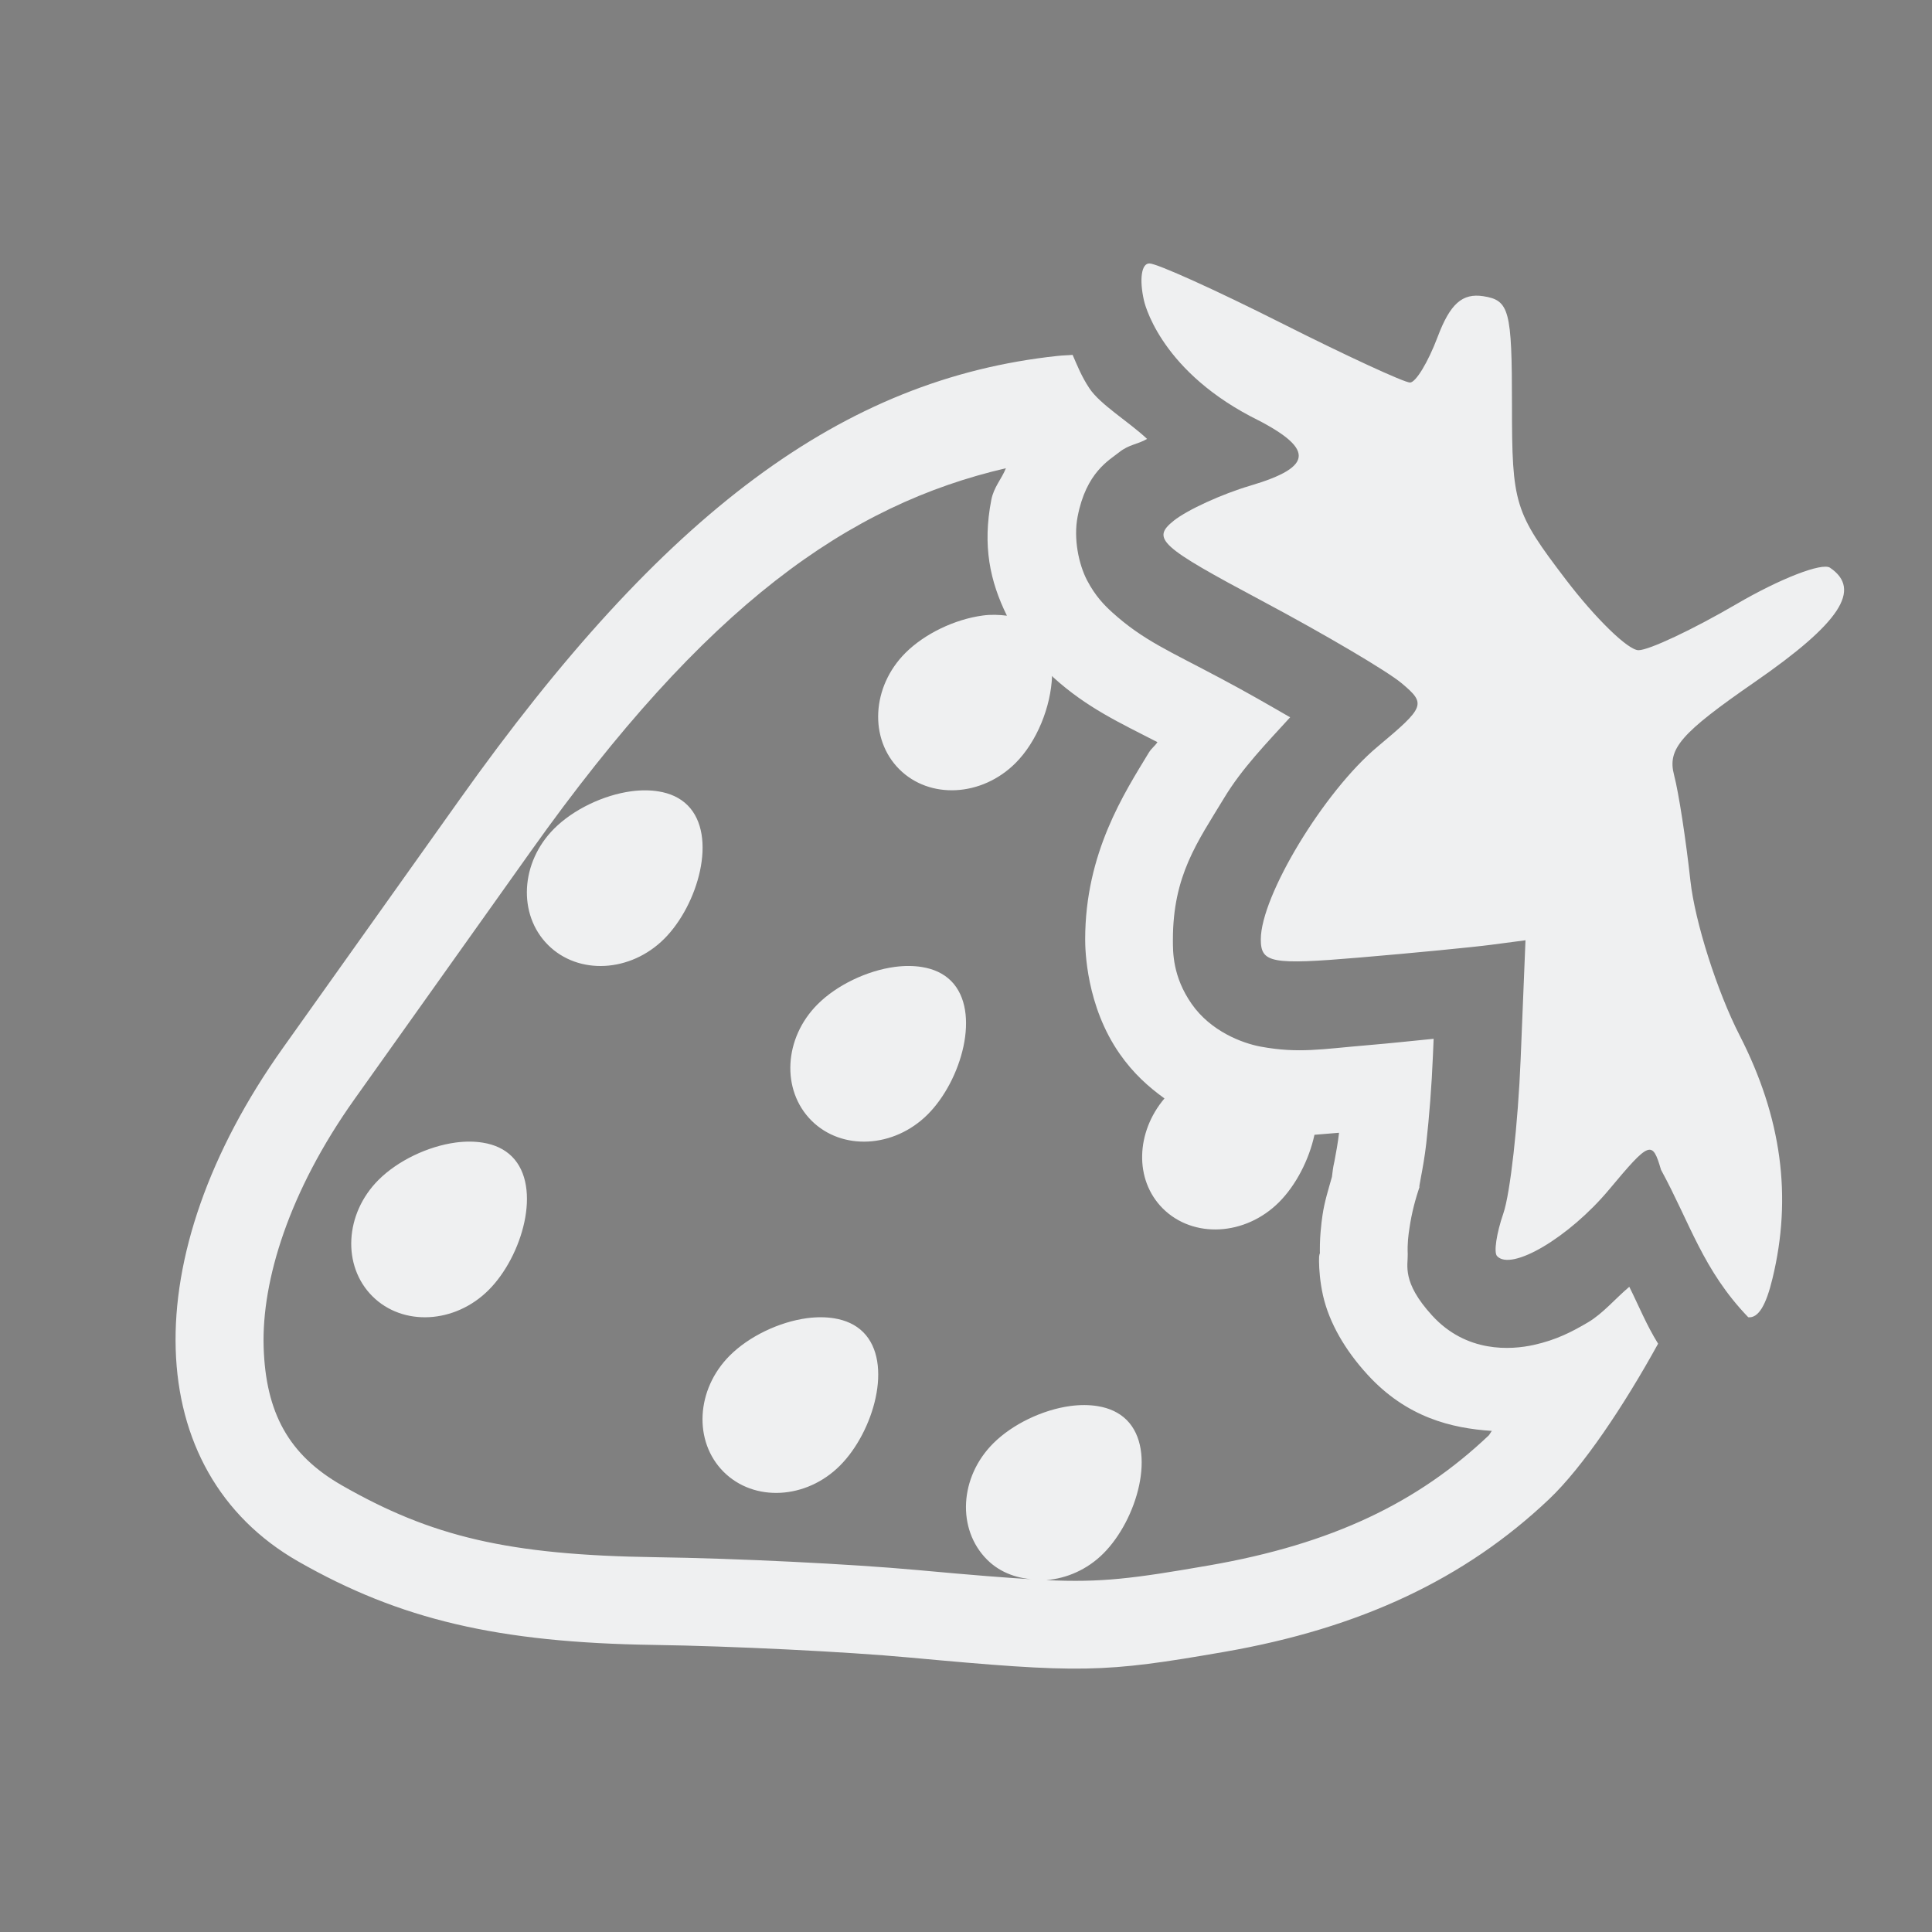 <svg xmlns="http://www.w3.org/2000/svg" id="svg20" width="22" height="22" version="1">
<rect width="100%" height="100%" fill="#808080" stroke="none"/>
<defs id="rounded">
    <style type="text/css" id="current-color-scheme">
        .ColorScheme-Text {
        color:#eff0f1;
        }
        .ColorScheme-NegativeText {
        color:#da4453;
        }
        .ColorScheme-Highlight {
        color:#3daee9;
        }
        .ColorScheme-Background {
        color:#31363b;
      }
      .ColorScheme-ButtonBackground {
        color:#444c53;
      }
    </style>
</defs>
 <g id="strawberry">
  <rect id="rect2" style="opacity:0.001" width="22" height="22" x="0" y="0"/>
  <path id="path834" style="opacity:1;fill:currentColor" class="ColorScheme-Text" d="m 13.087,3 c -0.089,0 -0.115,0.181 -0.061,0.42 0,0 0.157,0.762 1.213,1.32 0.734,0.363 0.734,0.573 -0.004,0.791 -0.321,0.095 -0.713,0.274 -0.869,0.398 -0.257,0.206 -0.163,0.291 1.01,0.916 0.711,0.379 1.425,0.8 1.586,0.936 0.279,0.235 0.268,0.267 -0.277,0.723 -0.608,0.508 -1.328,1.697 -1.328,2.193 0,0.268 0.119,0.292 1.121,0.207 0.616,-0.052 1.293,-0.118 1.506,-0.146 l 0.387,-0.051 -0.055,1.35 c -0.03,0.742 -0.119,1.534 -0.197,1.76 -0.078,0.226 -0.111,0.444 -0.072,0.486 0.162,0.178 0.822,-0.214 1.275,-0.756 0.463,-0.554 0.493,-0.567 0.592,-0.227 0.332,0.61 0.479,1.145 0.994,1.68 0.115,0.011 0.202,-0.136 0.275,-0.439 0.227,-0.933 0.105,-1.836 -0.373,-2.77 -0.258,-0.503 -0.51,-1.296 -0.561,-1.762 -0.051,-0.466 -0.134,-1.007 -0.186,-1.203 -0.078,-0.299 0.072,-0.474 0.922,-1.062 0.968,-0.67 1.22,-1.051 0.854,-1.299 -0.091,-0.062 -0.572,0.125 -1.066,0.414 -0.495,0.289 -0.996,0.525 -1.115,0.525 -0.119,0 -0.491,-0.363 -0.828,-0.805 -0.585,-0.768 -0.613,-0.856 -0.613,-1.99 0,-1.078 -0.03,-1.19 -0.326,-1.236 -0.239,-0.037 -0.378,0.085 -0.521,0.465 -0.107,0.284 -0.248,0.518 -0.314,0.518 -0.066,0 -0.727,-0.305 -1.467,-0.678 -0.74,-0.373 -1.414,-0.678 -1.5,-0.678 z m -0.873,1.041 c -0.066,0.006 -0.097,0.004 -0.172,0.012 -2.443,0.261 -4.48,1.774 -6.811,5.055 -0.704,0.991 -1.608,2.262 -2.01,2.826 -1.692,2.378 -1.62,4.819 0.174,5.846 1.16,0.663 2.279,0.925 4.053,0.951 0.892,0.013 2.199,0.078 2.902,0.143 1.964,0.181 2.21,0.176 3.592,-0.064 1.547,-0.269 2.739,-0.83 3.697,-1.738 0.386,-0.366 0.852,-1.063 1.242,-1.771 -0.136,-0.22 -0.217,-0.426 -0.328,-0.648 -0.158,0.133 -0.3,0.304 -0.469,0.404 -0.181,0.107 -0.361,0.201 -0.619,0.258 -0.258,0.057 -0.766,0.094 -1.158,-0.336 -0.348,-0.381 -0.273,-0.571 -0.277,-0.697 -0.005,-0.127 0.007,-0.214 0.02,-0.299 0.025,-0.17 0.065,-0.325 0.123,-0.492 -0.041,0.119 0.036,-0.179 0.068,-0.471 0.033,-0.292 0.062,-0.656 0.076,-1.002 l 0.008,-0.189 c -0.271,0.026 -0.456,0.048 -0.764,0.074 -0.511,0.043 -0.772,0.094 -1.201,0.016 -0.215,-0.039 -0.574,-0.176 -0.791,-0.488 -0.217,-0.312 -0.213,-0.59 -0.213,-0.73 0,-0.732 0.279,-1.112 0.58,-1.609 C 14.142,8.749 14.423,8.463 14.691,8.168 14.449,8.028 14.187,7.877 13.908,7.729 13.314,7.412 13.019,7.293 12.665,6.973 12.577,6.893 12.473,6.789 12.378,6.607 12.284,6.426 12.222,6.135 12.271,5.883 12.368,5.379 12.63,5.241 12.744,5.15 12.856,5.06 12.958,5.06 13.062,4.998 12.849,4.798 12.527,4.607 12.404,4.42 12.314,4.284 12.267,4.162 12.214,4.041 Z m -0.758,1.287 c -0.052,0.131 -0.139,0.216 -0.168,0.365 -0.101,0.521 -0.016,0.925 0.178,1.318 -0.088,-0.011 -0.18,-0.015 -0.275,-0.002 -0.321,0.043 -0.664,0.209 -0.881,0.426 -0.385,0.385 -0.416,0.978 -0.07,1.324 0.346,0.346 0.94,0.314 1.324,-0.07 0.243,-0.243 0.403,-0.64 0.416,-0.992 0.004,0.003 0.01,0.012 0.014,0.016 0.384,0.348 0.761,0.519 1.186,0.738 -0.033,0.049 -0.066,0.067 -0.098,0.119 -0.276,0.456 -0.725,1.141 -0.725,2.127 0,0.119 0.012,0.757 0.393,1.303 0.156,0.224 0.331,0.379 0.51,0.508 -0.325,0.384 -0.346,0.925 -0.02,1.252 0.346,0.346 0.94,0.314 1.324,-0.07 0.191,-0.191 0.342,-0.481 0.404,-0.768 0.093,-0.008 0.186,-0.015 0.279,-0.023 -2.49e-4,0.002 2.49e-4,0.006 0,0.008 -0.011,0.097 -0.033,0.221 -0.051,0.314 -0.009,0.047 -0.013,0.046 -0.027,0.164 -4.38e-4,0.004 -0.002,0.011 -0.002,0.016 -0.04,0.143 -0.085,0.283 -0.107,0.434 -0.014,0.094 -0.037,0.277 -0.029,0.482 -0.006,-0.153 -0.035,0.128 0.035,0.438 0.071,0.309 0.25,0.618 0.504,0.896 0.447,0.49 0.959,0.613 1.418,0.643 -0.008,0.008 -0.028,0.044 -0.035,0.051 -0.807,0.765 -1.78,1.236 -3.182,1.48 -0.875,0.152 -1.227,0.197 -1.857,0.168 0.231,-0.019 0.465,-0.118 0.65,-0.303 0.385,-0.385 0.612,-1.173 0.266,-1.52 -0.087,-0.087 -0.201,-0.137 -0.33,-0.158 -0.096,-0.016 -0.202,-0.016 -0.309,-0.002 -0.321,0.043 -0.664,0.209 -0.881,0.426 -0.385,0.385 -0.416,0.978 -0.07,1.324 0.154,0.154 0.357,0.22 0.568,0.227 -0.336,-0.019 -0.735,-0.051 -1.365,-0.109 -0.756,-0.069 -2.055,-0.133 -2.98,-0.146 -1.681,-0.024 -2.553,-0.236 -3.57,-0.818 -0.605,-0.346 -0.868,-0.826 -0.891,-1.578 -0.022,-0.753 0.287,-1.768 1.035,-2.82 0.402,-0.565 1.306,-1.835 2.01,-2.826 1.995,-2.808 3.618,-3.943 5.41,-4.359 z M 7.191,9.01 c -0.321,0.043 -0.664,0.209 -0.881,0.426 -0.385,0.385 -0.416,0.978 -0.07,1.324 0.346,0.346 0.94,0.314 1.324,-0.07 0.385,-0.385 0.612,-1.173 0.266,-1.52 -0.087,-0.087 -0.201,-0.137 -0.33,-0.158 -0.096,-0.016 -0.202,-0.016 -0.309,-0.002 z M 10.191,11.01 c -0.321,0.043 -0.664,0.209 -0.881,0.426 -0.385,0.385 -0.416,0.978 -0.07,1.324 0.346,0.346 0.94,0.314 1.324,-0.07 0.385,-0.385 0.612,-1.173 0.266,-1.52 -0.087,-0.087 -0.201,-0.137 -0.33,-0.158 -0.096,-0.016 -0.202,-0.016 -0.309,-0.002 z m -5,2 c -0.321,0.043 -0.664,0.209 -0.881,0.426 -0.385,0.385 -0.416,0.978 -0.07,1.324 0.346,0.346 0.94,0.314 1.324,-0.07 0.385,-0.385 0.612,-1.173 0.266,-1.52 -0.087,-0.087 -0.201,-0.137 -0.33,-0.158 -0.096,-0.016 -0.202,-0.016 -0.309,-0.002 z m 4,2 c -0.321,0.043 -0.664,0.209 -0.881,0.426 -0.385,0.385 -0.416,0.978 -0.07,1.324 0.346,0.346 0.94,0.314 1.324,-0.07 0.385,-0.385 0.612,-1.173 0.266,-1.52 -0.087,-0.087 -0.201,-0.137 -0.33,-0.158 -0.096,-0.016 -0.202,-0.016 -0.309,-0.002 z"/>
 </g>
</svg>
